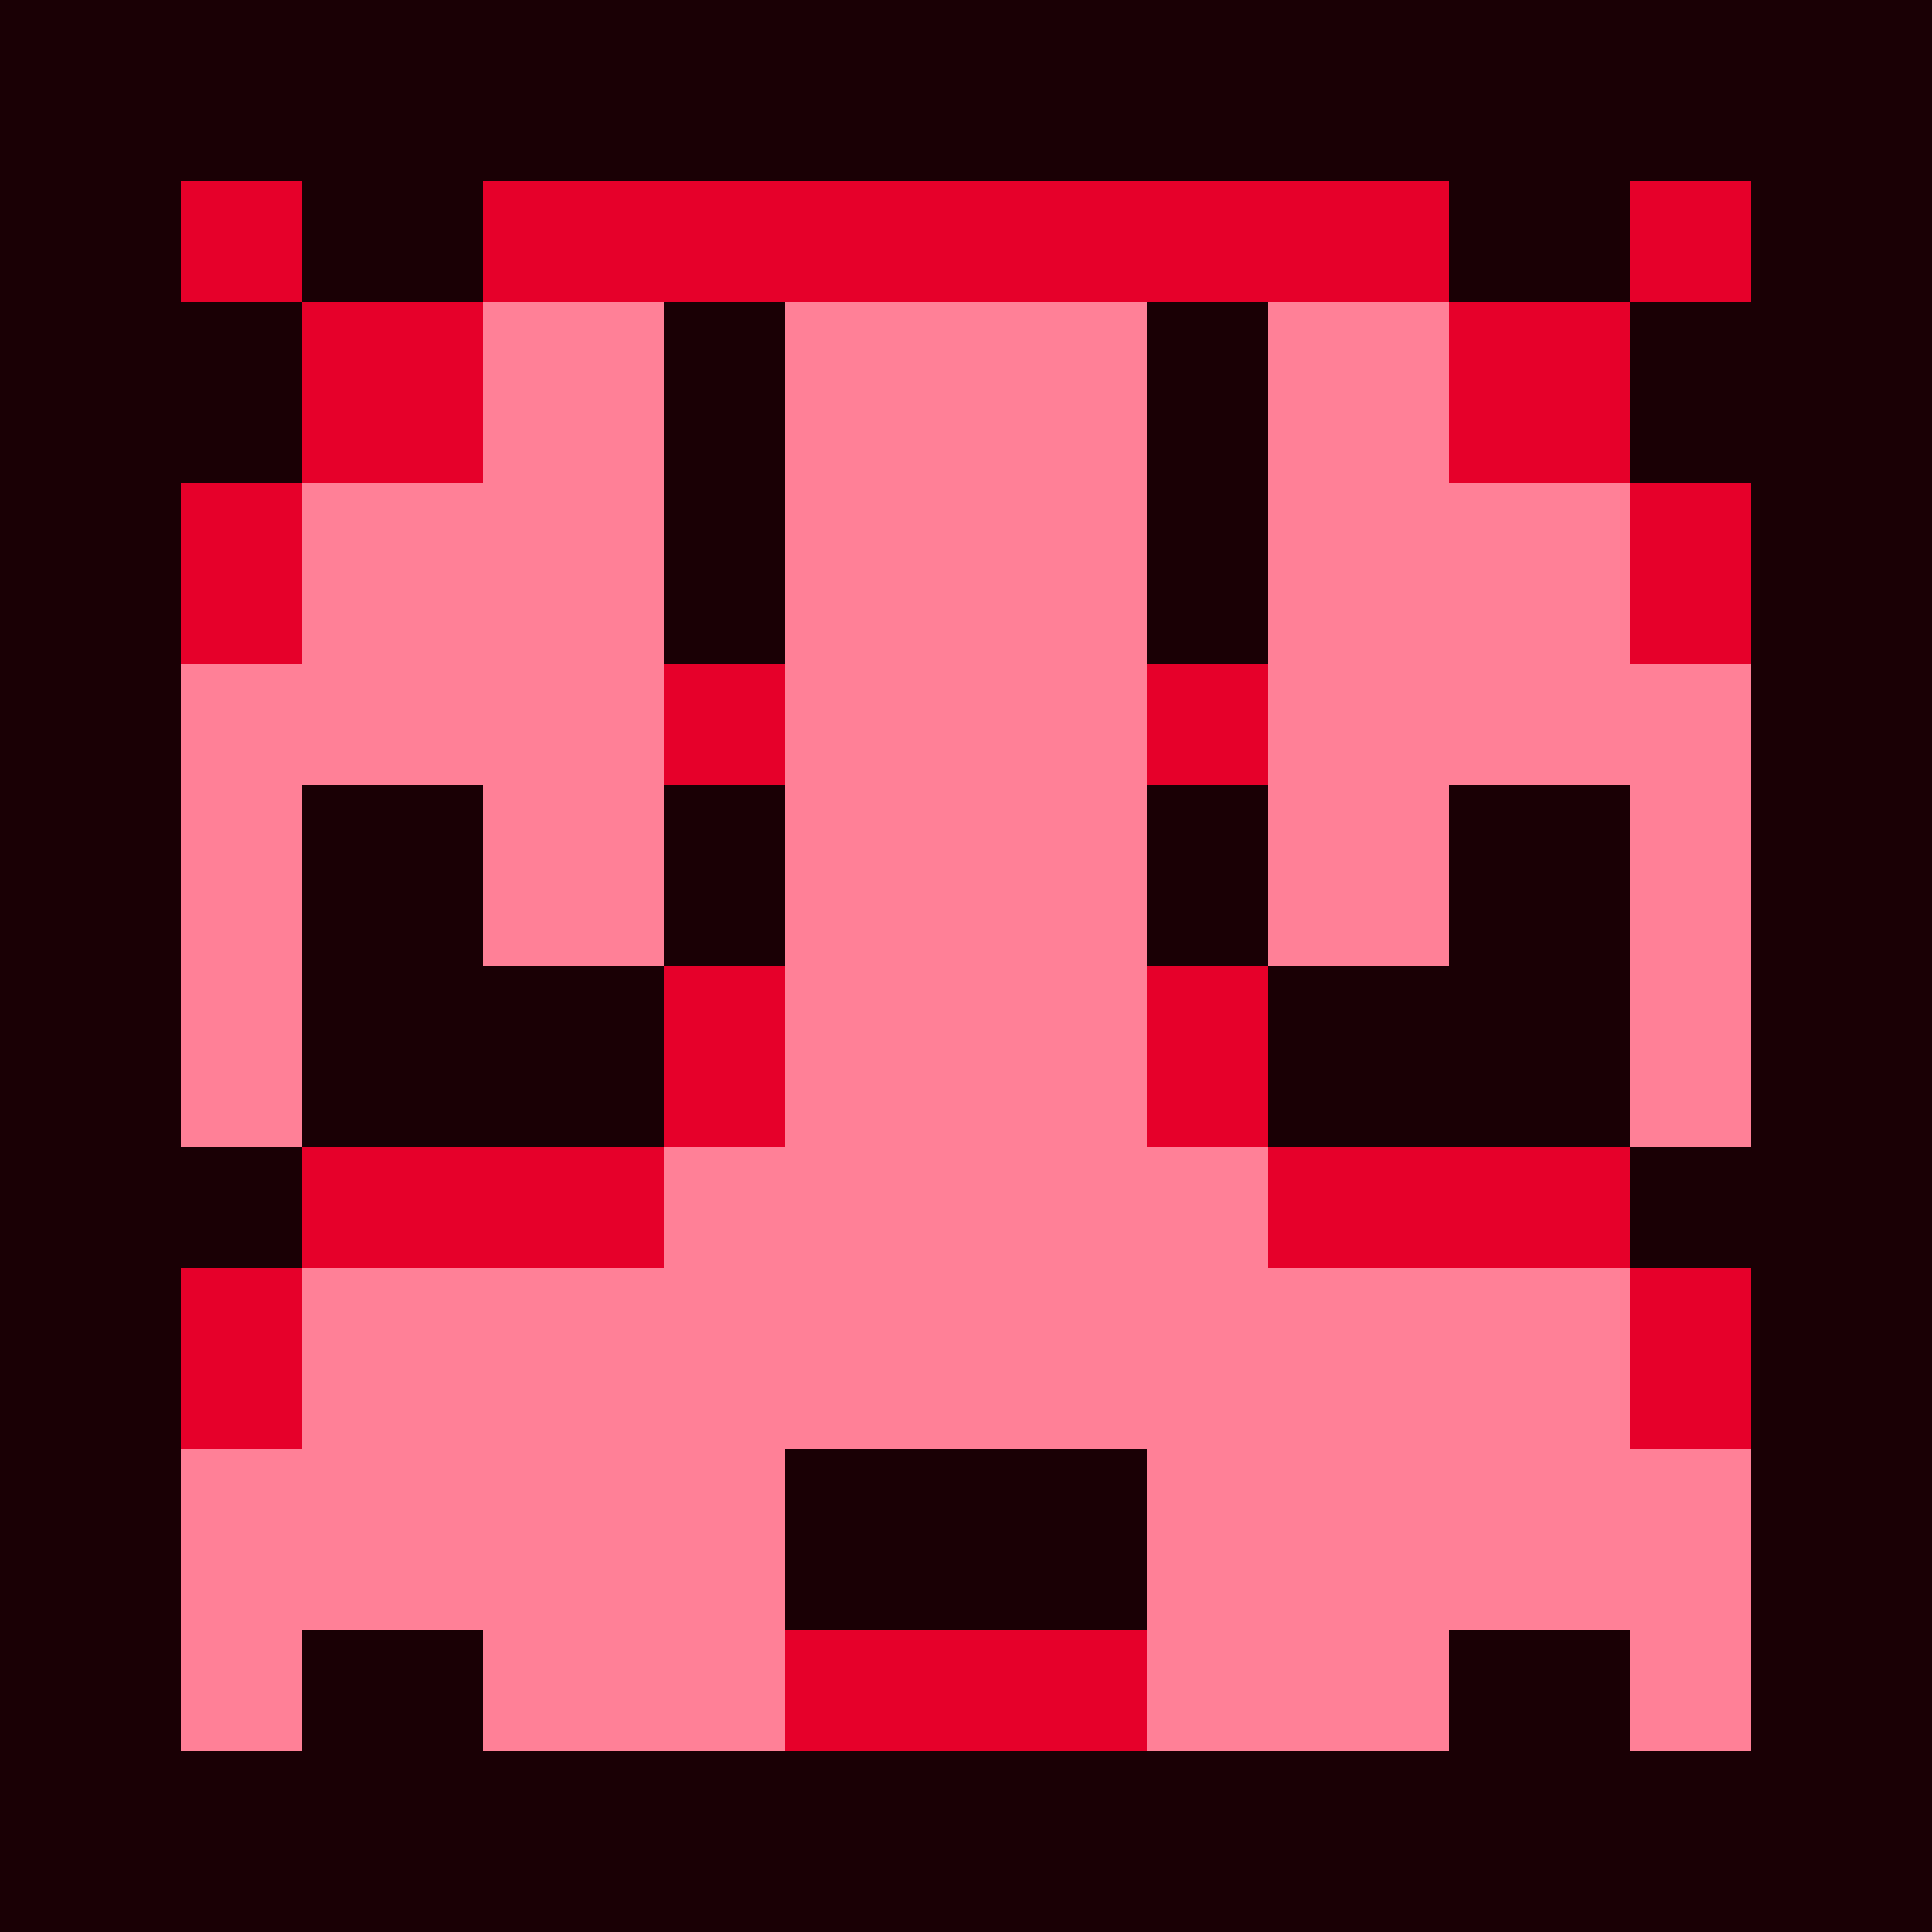 <svg xmlns="http://www.w3.org/2000/svg" viewBox="0 -0.5 32 32" shape-rendering="crispEdges">
<path stroke="#1a0005" d="M0 0h32M0 1h32M0 2h32M0 3h3M5 3h3M24 3h3M29 3h3M0 4h3M5 4h3M24 4h3M29 4h3M0 5h5M11 5h2M19 5h2M27 5h5M0 6h5M11 6h2M19 6h2M27 6h5M0 7h5M11 7h2M19 7h2M27 7h5M0 8h3M11 8h2M19 8h2M29 8h3M0 9h3M11 9h2M19 9h2M29 9h3M0 10h3M11 10h2M19 10h2M29 10h3M0 11h3M29 11h3M0 12h3M29 12h3M0 13h3M5 13h3M11 13h2M19 13h2M24 13h3M29 13h3M0 14h3M5 14h3M11 14h2M19 14h2M24 14h3M29 14h3M0 15h3M5 15h3M11 15h2M19 15h2M24 15h3M29 15h3M0 16h3M5 16h6M21 16h6M29 16h3M0 17h3M5 17h6M21 17h6M29 17h3M0 18h3M5 18h6M21 18h6M29 18h3M0 19h5M27 19h5M0 20h5M27 20h5M0 21h3M29 21h3M0 22h3M29 22h3M0 23h3M29 23h3M0 24h3M13 24h6M29 24h3M0 25h3M13 25h6M29 25h3M0 26h3M13 26h6M29 26h3M0 27h3M5 27h3M24 27h3M29 27h3M0 28h3M5 28h3M24 28h3M29 28h3M0 29h32M0 30h32M0 31h32" />
<path stroke="#e6002a" d="M3 3h2M8 3h16M27 3h2M3 4h2M8 4h16M27 4h2M5 5h3M24 5h3M5 6h3M24 6h3M5 7h3M24 7h3M3 8h2M27 8h2M3 9h2M27 9h2M3 10h2M27 10h2M11 11h2M19 11h2M11 12h2M19 12h2M11 16h2M19 16h2M11 17h2M19 17h2M11 18h2M19 18h2M5 19h6M21 19h6M5 20h6M21 20h6M3 21h2M27 21h2M3 22h2M27 22h2M3 23h2M27 23h2M13 27h6M13 28h6" />
<path stroke="#ff8097" d="M8 5h3M13 5h6M21 5h3M8 6h3M13 6h6M21 6h3M8 7h3M13 7h6M21 7h3M5 8h6M13 8h6M21 8h6M5 9h6M13 9h6M21 9h6M5 10h6M13 10h6M21 10h6M3 11h8M13 11h6M21 11h8M3 12h8M13 12h6M21 12h8M3 13h2M8 13h3M13 13h6M21 13h3M27 13h2M3 14h2M8 14h3M13 14h6M21 14h3M27 14h2M3 15h2M8 15h3M13 15h6M21 15h3M27 15h2M3 16h2M13 16h6M27 16h2M3 17h2M13 17h6M27 17h2M3 18h2M13 18h6M27 18h2M11 19h10M11 20h10M5 21h22M5 22h22M5 23h22M3 24h10M19 24h10M3 25h10M19 25h10M3 26h10M19 26h10M3 27h2M8 27h5M19 27h5M27 27h2M3 28h2M8 28h5M19 28h5M27 28h2" />
</svg>